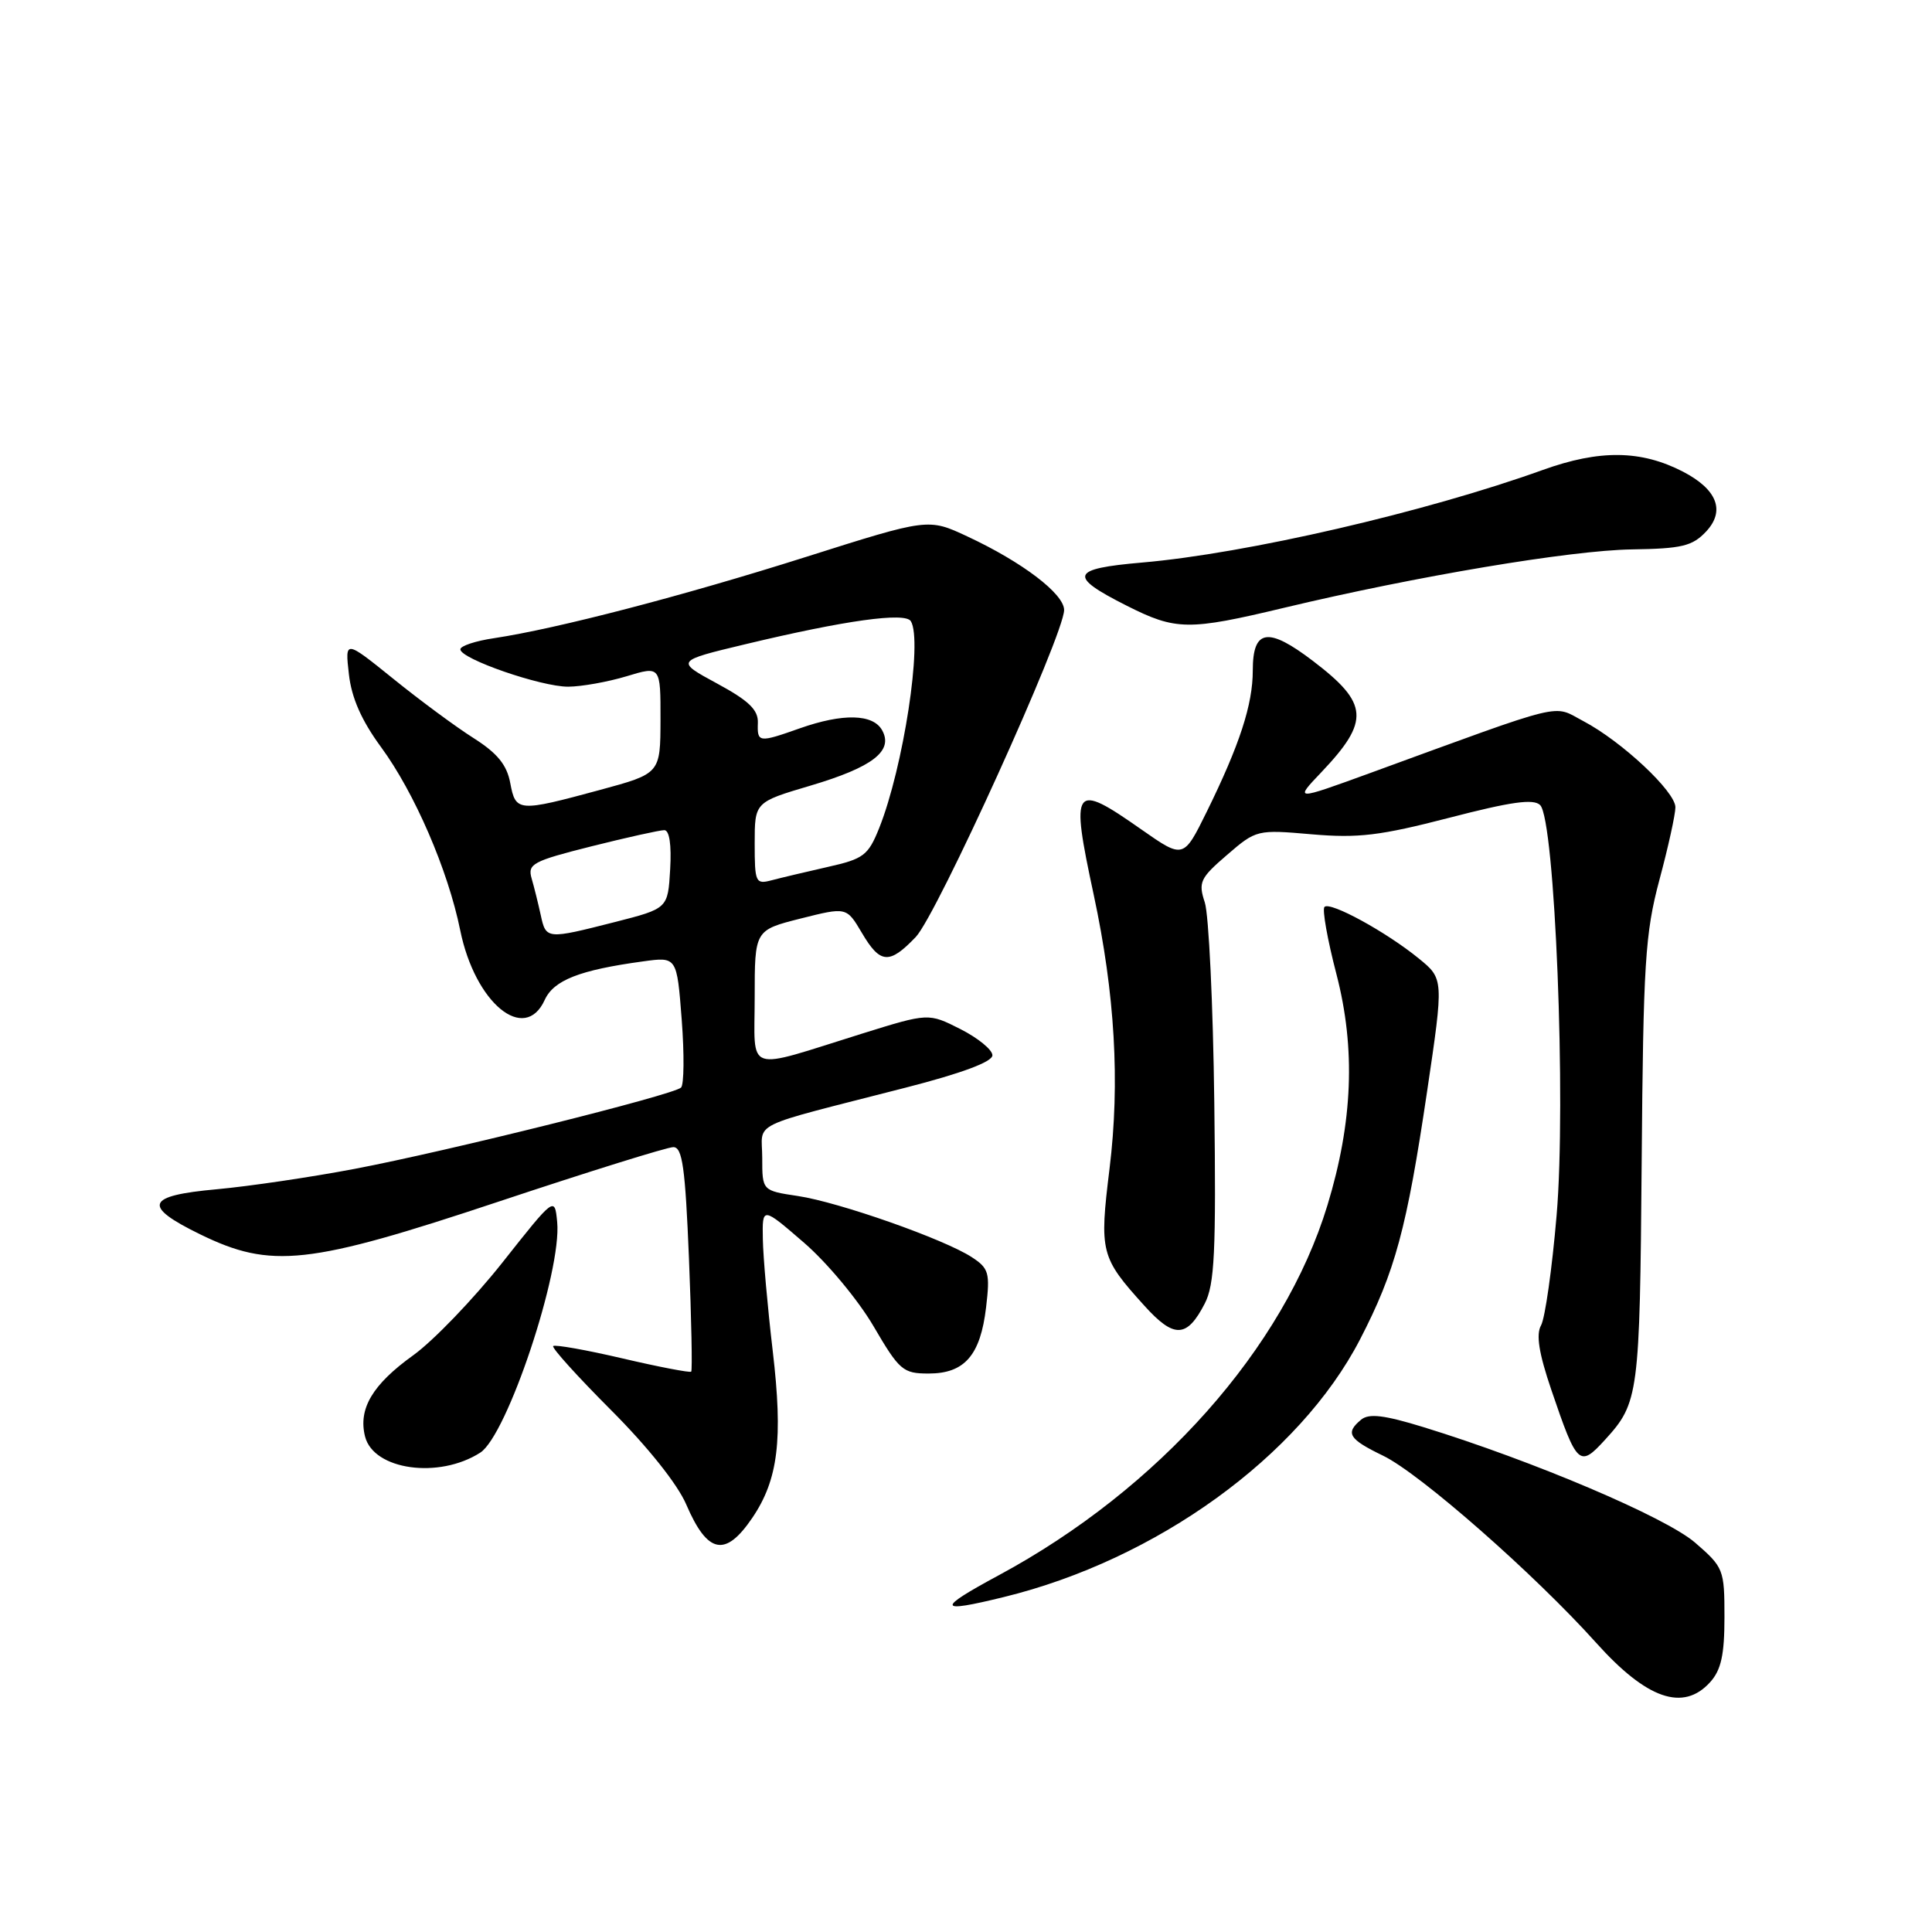 <?xml version="1.0" encoding="UTF-8" standalone="no"?>
<!DOCTYPE svg PUBLIC "-//W3C//DTD SVG 1.1//EN" "http://www.w3.org/Graphics/SVG/1.1/DTD/svg11.dtd" >
<svg xmlns="http://www.w3.org/2000/svg" xmlns:xlink="http://www.w3.org/1999/xlink" version="1.1" viewBox="0 0 256 256">
 <g >
 <path fill="currentColor"
d=" M 226.60 222.90 C 228.06 221.28 228.50 219.28 228.50 214.28 C 228.50 207.96 228.39 207.68 224.60 204.40 C 220.71 201.04 203.16 193.58 188.61 189.10 C 183.40 187.50 181.40 187.26 180.36 188.11 C 178.22 189.89 178.70 190.68 183.27 192.89 C 188.17 195.26 203.35 208.60 211.50 217.68 C 218.21 225.16 223.04 226.83 226.60 222.90 Z  M 133.00 211.62 C 153.25 206.67 172.18 192.98 180.20 177.50 C 184.87 168.48 186.40 162.80 189.10 144.60 C 191.31 129.70 191.31 129.70 187.98 126.99 C 183.69 123.49 176.25 119.42 175.50 120.17 C 175.18 120.49 175.89 124.50 177.09 129.10 C 179.64 138.93 179.26 148.66 175.89 159.71 C 170.12 178.65 153.55 197.30 132.34 208.73 C 124.02 213.22 124.15 213.79 133.00 211.62 Z  M 99.68 201.13 C 103.12 196.06 103.77 190.73 102.39 179.00 C 101.71 173.22 101.12 166.56 101.08 164.19 C 101.00 159.88 101.00 159.88 106.53 164.66 C 109.58 167.29 113.72 172.27 115.74 175.72 C 119.18 181.60 119.65 182.00 123.05 182.00 C 127.81 182.00 129.91 179.59 130.66 173.24 C 131.20 168.67 131.03 168.06 128.78 166.59 C 125.15 164.21 111.20 159.30 105.74 158.48 C 101.00 157.77 101.00 157.77 101.00 153.43 C 101.00 148.48 98.75 149.58 120.00 144.12 C 127.45 142.21 131.50 140.70 131.50 139.83 C 131.50 139.10 129.59 137.54 127.26 136.36 C 123.03 134.22 123.03 134.22 114.26 136.95 C 98.46 141.88 100.00 142.40 100.00 132.14 C 100.00 123.25 100.00 123.25 106.09 121.71 C 112.17 120.18 112.17 120.18 114.19 123.59 C 116.63 127.74 117.83 127.83 121.34 124.16 C 124.14 121.24 141.00 84.08 141.00 80.83 C 141.00 78.69 135.47 74.48 128.18 71.08 C 123.00 68.66 123.00 68.66 106.75 73.81 C 90.43 78.98 73.82 83.30 65.48 84.56 C 63.02 84.92 61.00 85.59 61.00 86.04 C 61.00 87.30 71.69 91.00 75.29 90.99 C 77.05 90.98 80.53 90.36 83.02 89.61 C 87.53 88.24 87.53 88.24 87.52 95.37 C 87.50 102.50 87.50 102.50 79.50 104.67 C 68.64 107.61 68.33 107.59 67.61 103.75 C 67.16 101.34 65.90 99.80 62.75 97.80 C 60.41 96.32 55.62 92.78 52.11 89.94 C 45.71 84.78 45.71 84.78 46.23 89.33 C 46.58 92.47 47.90 95.46 50.48 98.98 C 54.93 105.04 59.36 115.28 60.98 123.26 C 62.94 132.92 69.52 138.34 72.18 132.49 C 73.38 129.88 76.78 128.54 85.20 127.39 C 89.69 126.77 89.69 126.77 90.33 135.10 C 90.68 139.68 90.64 143.74 90.24 144.11 C 89.17 145.10 59.32 152.54 47.00 154.88 C 41.22 155.98 33.01 157.19 28.75 157.58 C 19.33 158.43 18.81 159.78 26.49 163.54 C 35.94 168.16 40.82 167.63 66.13 159.20 C 78.02 155.24 88.42 152.00 89.22 152.00 C 90.42 152.00 90.80 154.71 91.29 166.72 C 91.62 174.82 91.75 181.58 91.59 181.75 C 91.42 181.91 87.33 181.13 82.50 180.00 C 77.67 178.87 73.53 178.14 73.30 178.36 C 73.08 178.59 76.53 182.40 80.96 186.84 C 85.81 191.69 89.79 196.68 90.93 199.35 C 93.75 205.91 96.11 206.39 99.68 201.13 Z  M 63.64 192.48 C 67.20 190.18 74.45 168.45 73.83 161.93 C 73.50 158.53 73.50 158.53 66.55 167.32 C 62.72 172.15 57.42 177.66 54.77 179.57 C 49.35 183.46 47.45 186.67 48.37 190.34 C 49.49 194.79 58.16 196.00 63.64 192.48 Z  M 212.70 190.75 C 217.14 185.87 217.28 184.84 217.53 154.05 C 217.74 127.58 217.99 123.68 219.88 116.59 C 221.05 112.24 222.00 107.91 222.00 106.97 C 222.00 104.89 214.89 98.23 209.80 95.55 C 205.64 93.36 207.96 92.79 181.50 102.45 C 171.50 106.09 171.50 106.09 175.11 102.30 C 181.54 95.52 181.36 93.21 174.00 87.60 C 168.01 83.03 166.00 83.34 166.00 88.84 C 166.00 93.36 164.26 98.69 159.91 107.54 C 156.82 113.81 156.82 113.81 151.24 109.91 C 142.20 103.57 141.82 104.10 144.92 118.55 C 147.74 131.70 148.42 143.41 147.02 154.85 C 145.66 165.94 145.82 166.59 151.65 173.03 C 155.57 177.37 157.27 177.31 159.63 172.74 C 160.94 170.21 161.15 165.95 160.90 146.11 C 160.74 133.13 160.17 121.18 159.64 119.57 C 158.76 116.90 159.02 116.35 162.59 113.28 C 166.46 109.94 166.57 109.92 173.82 110.55 C 179.98 111.08 182.87 110.73 192.03 108.36 C 200.24 106.23 203.21 105.81 204.08 106.68 C 206.04 108.64 207.54 146.04 206.26 161.02 C 205.66 168.10 204.73 174.66 204.20 175.61 C 203.51 176.83 203.91 179.32 205.56 184.17 C 208.98 194.22 209.28 194.50 212.70 190.75 Z  M 170.17 80.53 C 187.67 76.35 208.12 72.92 216.22 72.80 C 222.85 72.70 224.24 72.37 226.06 70.44 C 228.64 67.69 227.54 64.85 222.99 62.49 C 217.44 59.63 211.96 59.56 204.43 62.27 C 188.89 67.86 165.13 73.35 151.33 74.54 C 141.83 75.36 141.49 76.32 149.28 80.25 C 155.82 83.55 157.46 83.57 170.17 80.53 Z  M 71.65 121.25 C 71.32 119.74 70.78 117.55 70.44 116.39 C 69.89 114.47 70.59 114.10 78.38 112.14 C 83.08 110.96 87.42 110.00 88.02 110.00 C 88.70 110.00 88.99 111.93 88.80 115.19 C 88.50 120.38 88.50 120.38 81.50 122.17 C 72.42 124.48 72.35 124.48 71.65 121.25 Z  M 100.00 111.76 C 100.00 106.29 100.00 106.29 107.39 104.10 C 115.65 101.65 118.42 99.50 116.88 96.75 C 115.67 94.59 111.68 94.50 106.00 96.50 C 100.51 98.44 100.33 98.41 100.42 95.77 C 100.48 94.06 99.22 92.84 95.00 90.56 C 89.50 87.58 89.50 87.58 98.82 85.35 C 111.98 82.20 119.94 81.09 120.69 82.31 C 122.28 84.88 119.70 101.71 116.49 109.74 C 115.04 113.35 114.43 113.81 109.70 114.87 C 106.84 115.52 103.49 116.31 102.25 116.64 C 100.12 117.20 100.00 116.95 100.00 111.76 Z "/>
</g>
</svg>